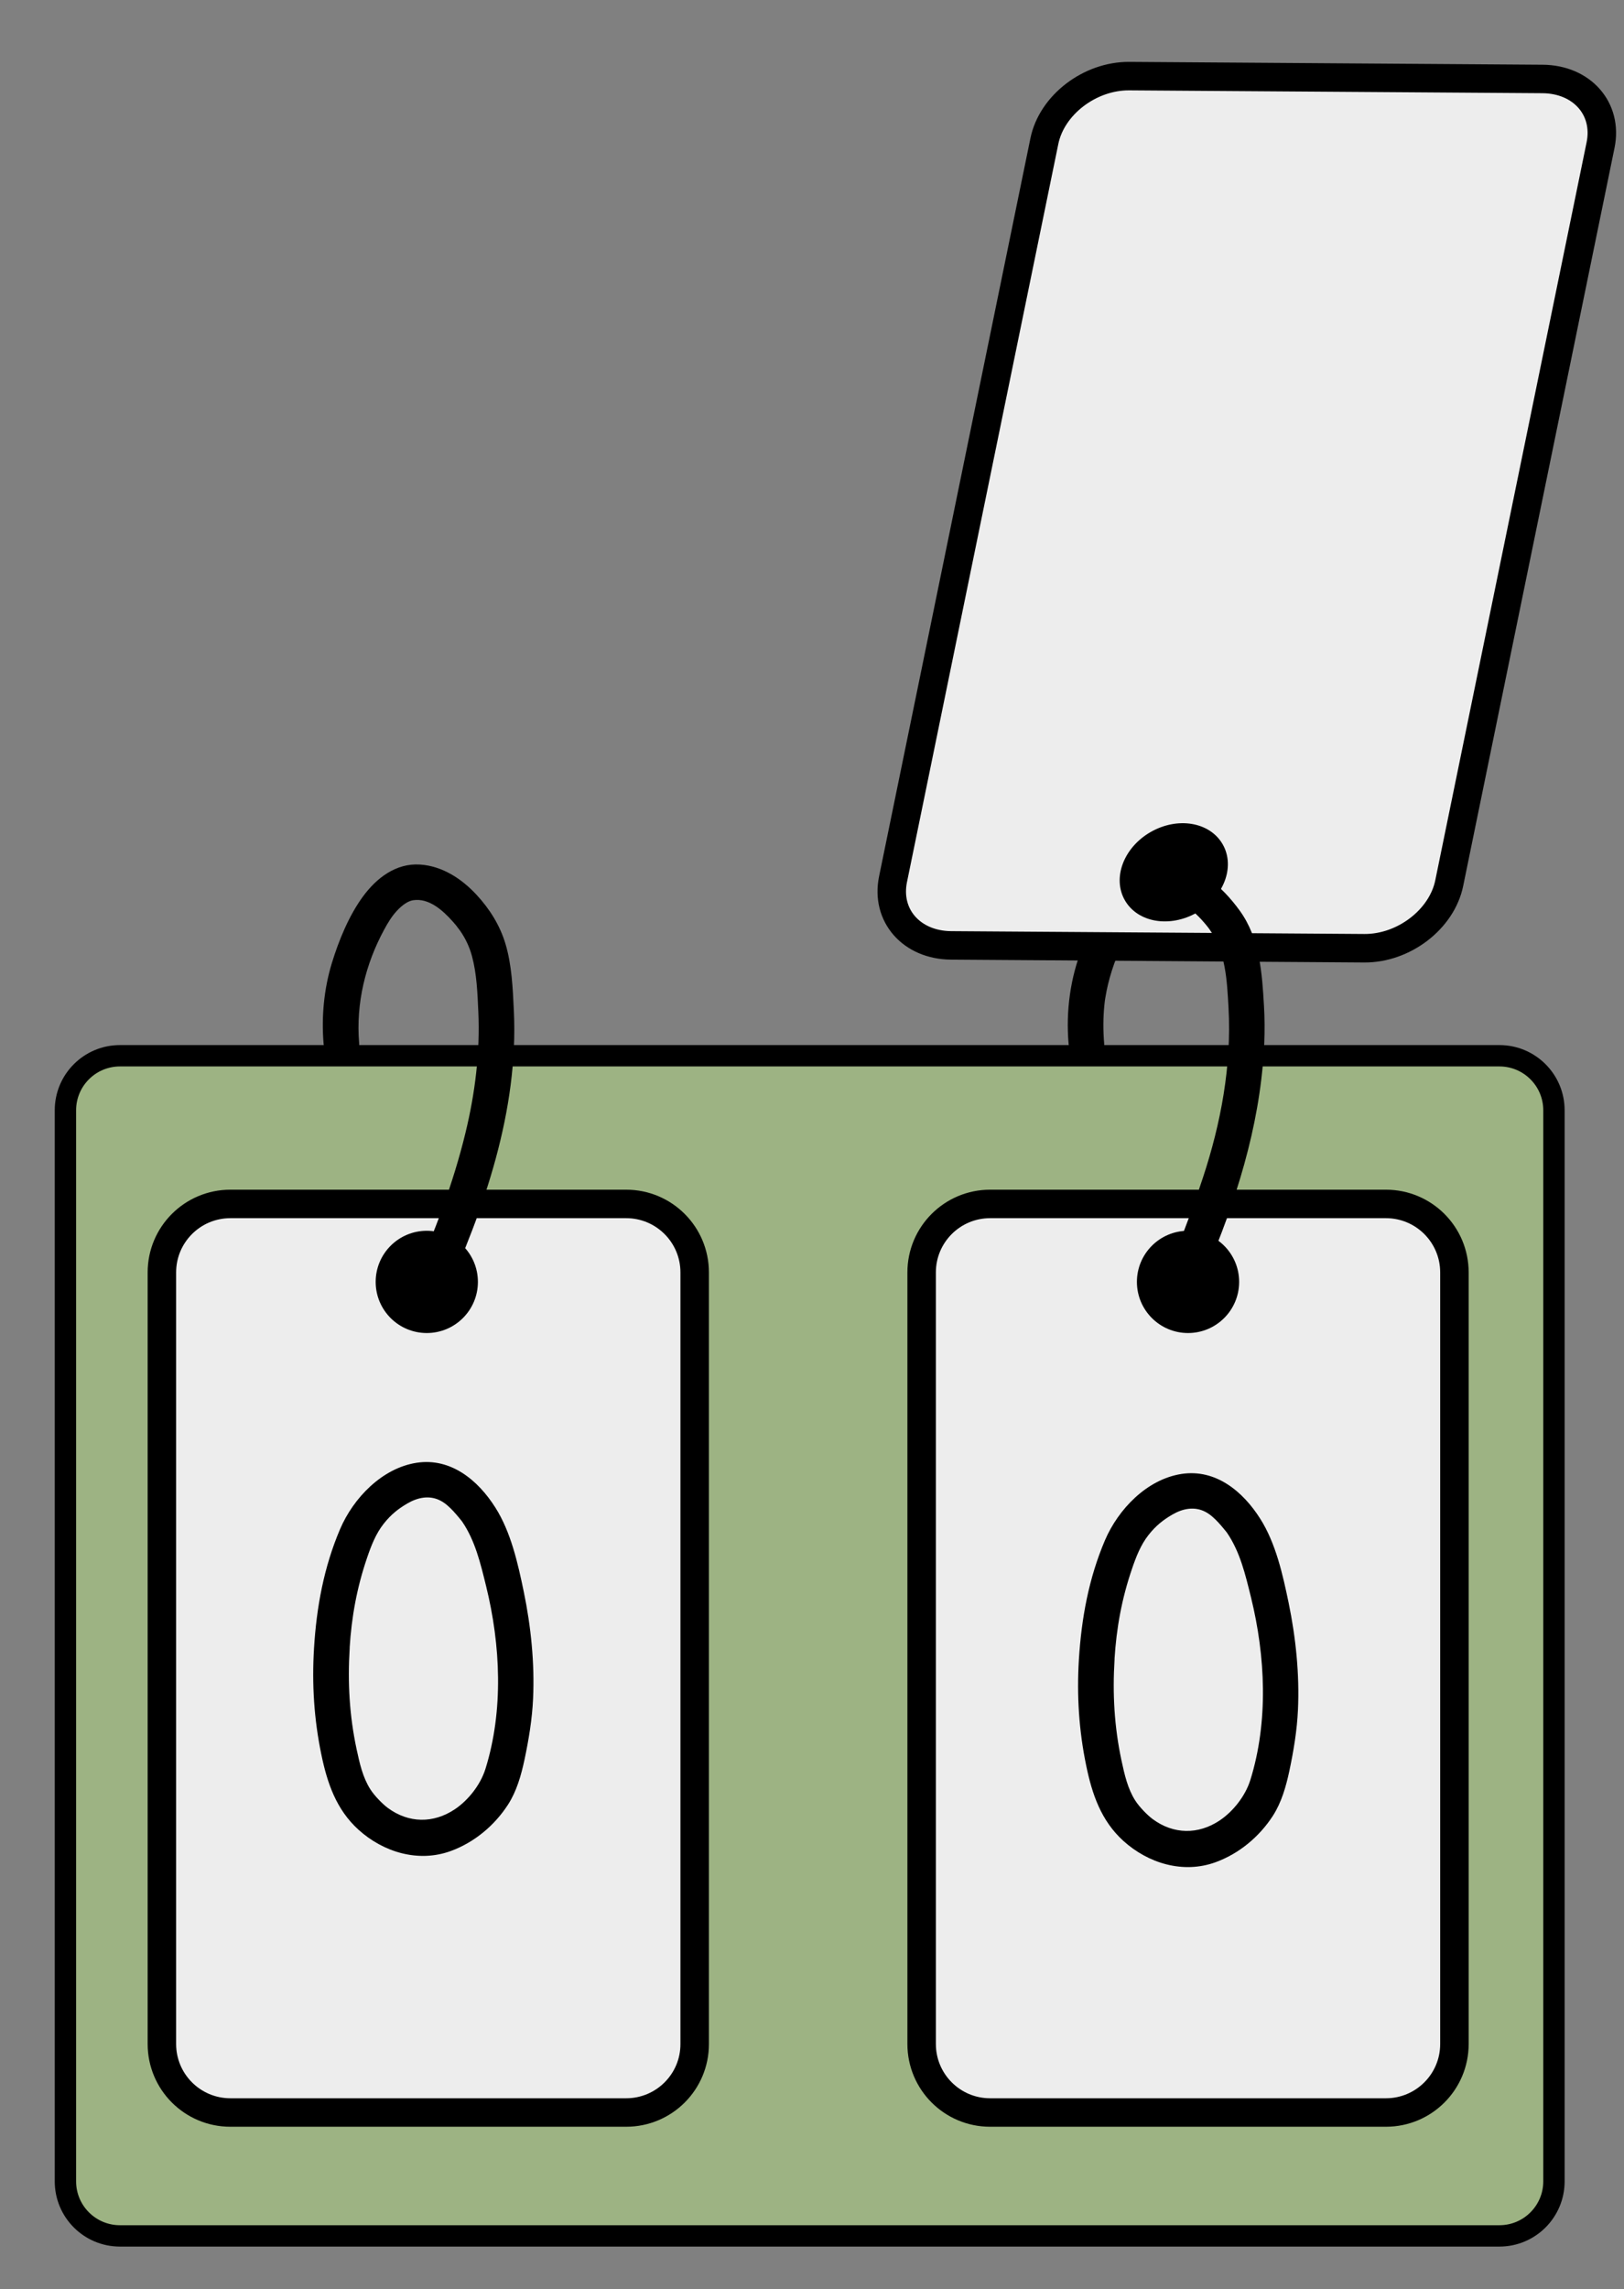 <?xml version="1.0" encoding="utf-8"?>
<!-- Generator: Adobe Illustrator 26.0.1, SVG Export Plug-In . SVG Version: 6.00 Build 0)  -->
<svg version="1.1" id="Слой_1" xmlns="http://www.w3.org/2000/svg" xmlns:xlink="http://www.w3.org/1999/xlink" x="0px" y="0px"
	 viewBox="0 0 228.12 321.5" style="enable-background:new 0 0 228.12 321.5;" xml:space="preserve">
<rect x="0" y="0" width="228.12" height="321.5" fill="#808080" stroke="none"/>
<style type="text/css">
	.st0{fill:#EDEDED;stroke:#000000;stroke-width:4;stroke-miterlimit:10;}
	.st1{stroke:#000000;stroke-miterlimit:10;}
	.st2{fill:#9DB383;stroke:#000000;stroke-width:3;stroke-miterlimit:10;}
</style>
<path class="st0" d="M158.63,10.69l58.04,0.4c5.55,0.04,9.2,4.19,8.16,9.28l-21.26,103.66c-1.04,5.08-6.39,9.18-11.93,9.14
	l-58.04-0.4c-5.55-0.04-9.2-4.19-8.16-9.28L146.7,19.82C147.74,14.74,153.08,10.65,158.63,10.69z"/>
<ellipse transform="matrix(0.869 -0.496 0.496 0.869 -39.048 97.792)" class="st1" cx="164.76" cy="122.48" rx="7.41" ry="6.02"/>
<path class="st2" d="M210.62,314.01H16.85c-4.23,0-7.66-3.43-7.66-7.66V155.93c0-4.23,3.43-7.66,7.66-7.66h193.77
	c4.23,0,7.66,3.43,7.66,7.66v150.42C218.28,310.58,214.85,314.01,210.62,314.01z"/>
<path class="st0" d="M87.96,296.68h-55.6c-5.32,0-9.62-4.31-9.62-9.62V178.7c0-5.32,4.31-9.62,9.62-9.62h55.6
	c5.32,0,9.62,4.31,9.62,9.62v108.36C97.59,292.37,93.28,296.68,87.96,296.68z"/>
<path class="st0" d="M194.68,296.68h-55.6c-5.32,0-9.62-4.31-9.62-9.62V178.7c0-5.32,4.31-9.62,9.62-9.62h55.6
	c5.32,0,9.62,4.31,9.62,9.62v108.36C204.3,292.37,200,296.68,194.68,296.68z"/>
<circle class="st1" cx="59.95" cy="180.03" r="6.68"/>
<g>
	<g>
		<path d="M44.11,231.48c-0.31,5.05,0,9.97,1.03,14.93c0.83,4.01,2.09,7.71,5.2,10.54c3.49,3.17,8.42,4.67,12.97,3.01
			c3.3-1.2,6.15-3.58,8.05-6.52c1.22-1.9,1.84-4.11,2.31-6.29c0.6-2.83,1.08-5.7,1.21-8.6c0.23-4.98-0.3-10.14-1.31-15.02
			c-0.82-3.96-1.8-8.36-3.99-11.81c-2.43-3.84-6.25-7.02-11.05-6.29c-4.88,0.75-8.9,4.97-10.76,9.32
			C45.49,220.1,44.46,225.71,44.11,231.48c-0.2,3.21,4.8,3.2,5,0c0.27-4.39,1.02-8.52,2.45-12.7c0.57-1.68,1.23-3.39,2.34-4.79
			c1.04-1.32,2.09-2.13,3.35-2.86c1.45-0.84,3.1-1.18,4.64-0.37c0.7,0.37,1.26,0.91,1.8,1.48c0.27,0.29,0.53,0.6,0.78,0.9
			c0.12,0.14,0.23,0.28,0.35,0.43c0.41,0.52-0.29-0.43,0.1,0.13c1.82,2.66,2.58,5.87,3.36,9.05c2.04,8.27,2.47,17.47-0.09,25.67
			c-0.73,2.33-2.5,4.47-4.31,5.68c-3,2-6.47,1.97-9.4-0.19c-0.68-0.5-1.85-1.66-2.46-2.62c-1.07-1.68-1.5-3.64-1.93-5.63
			c-1.01-4.73-1.27-9.38-0.97-14.2C49.3,228.27,44.3,228.28,44.11,231.48z"/>
	</g>
</g>
<circle class="st1" cx="166.88" cy="180.03" r="6.68"/>
<g>
	<g>
		<path d="M62.29,182.36c5.74-12.55,10.56-26.41,9.89-40.41c-0.15-3.14-0.28-6.44-1.2-9.47c-0.78-2.56-2.2-4.82-4.01-6.78
			c-2.08-2.26-4.81-4.07-7.95-4.28c-3.4-0.23-6.13,1.89-8.04,4.49c-1.98,2.71-3.38,6.14-4.36,9.33c-1.11,3.63-1.48,7.51-1.17,11.29
			c0.11,1.35,1.07,2.5,2.5,2.5c1.26,0,2.61-1.15,2.5-2.5c-0.48-5.67,0.91-11.17,3.51-15.97c0.53-0.98,1.09-1.91,1.83-2.69
			c0.71-0.76,1.52-1.33,2.23-1.44c2.23-0.35,4.18,1.42,5.58,2.99c0.24,0.27,0.47,0.55,0.7,0.83c-0.48-0.59,0.26,0.37,0.33,0.46
			c0.77,1.11,1.32,2.28,1.67,3.58c0.68,2.52,0.77,5.2,0.89,7.8c0.26,5.71-0.46,11.48-1.81,17.02c-1.72,7.1-4.37,14.09-7.4,20.72
			c-0.56,1.23-0.35,2.69,0.9,3.42C59.94,183.89,61.72,183.6,62.29,182.36L62.29,182.36z"/>
	</g>
</g>
<g>
	<g>
		<path d="M167.7,182.36c4.46-9.75,8.19-20.06,9.47-30.75c0.41-3.42,0.58-6.87,0.38-10.31c-0.27-4.65-0.58-9.5-3.4-13.4
			c-2.49-3.44-6.17-6.78-10.71-6.47c-1.35,0.09-2.5,1.08-2.5,2.5c0,1.28,1.15,2.59,2.5,2.5c1.59-0.11,2.96,0.56,4.12,1.55
			c0.58,0.49,1.11,1.04,1.61,1.62c0.18,0.21,0.36,0.43,0.54,0.65c-0.41-0.51,0.02,0.03,0.12,0.17c2.37,3.27,2.52,7.25,2.74,11.15
			c0.44,8.08-1.07,16.18-3.6,23.83c-1.62,4.9-3.44,9.74-5.58,14.44c-0.56,1.23-0.35,2.69,0.9,3.42
			C165.35,183.89,167.13,183.6,167.7,182.36L167.7,182.36z"/>
	</g>
</g>
<g>
	<g>
		<path d="M151.55,233.05c-0.31,5.05,0,9.97,1.03,14.93c0.83,4.01,2.09,7.71,5.2,10.54c3.49,3.17,8.42,4.67,12.97,3.01
			c3.3-1.2,6.15-3.58,8.05-6.52c1.22-1.9,1.84-4.11,2.31-6.29c0.6-2.83,1.08-5.7,1.21-8.6c0.23-4.98-0.3-10.14-1.31-15.02
			c-0.82-3.96-1.8-8.36-3.99-11.81c-2.43-3.84-6.25-7.02-11.05-6.29c-4.88,0.75-8.9,4.97-10.76,9.32
			C152.93,221.67,151.91,227.28,151.55,233.05c-0.2,3.21,4.8,3.2,5,0c0.27-4.39,1.02-8.52,2.45-12.7c0.57-1.68,1.23-3.39,2.34-4.79
			c1.04-1.32,2.09-2.13,3.35-2.86c1.45-0.84,3.1-1.18,4.64-0.37c0.7,0.37,1.26,0.91,1.8,1.48c0.27,0.29,0.53,0.6,0.78,0.9
			c0.12,0.14,0.23,0.28,0.35,0.43c0.41,0.52-0.29-0.43,0.1,0.13c1.82,2.66,2.58,5.87,3.36,9.05c2.04,8.27,2.47,17.47-0.09,25.67
			c-0.73,2.33-2.5,4.47-4.31,5.68c-3,2-6.47,1.97-9.4-0.19c-0.68-0.5-1.85-1.66-2.46-2.62c-1.07-1.68-1.5-3.64-1.93-5.63
			c-1.01-4.73-1.27-9.38-0.97-14.2C156.75,229.84,151.75,229.85,151.55,233.05z"/>
	</g>
</g>
<g>
	<g>
		<path d="M155.1,146.54c-0.15-1.79-0.15-3.6,0.03-5.39c0.03-0.27,0.06-0.53,0.09-0.8c-0.07,0.55,0.03-0.19,0.07-0.37
			c0.1-0.58,0.21-1.16,0.35-1.73c0.32-1.33,0.74-2.64,1.25-3.91c0.49-1.22-0.53-2.8-1.75-3.08c-1.45-0.33-2.55,0.44-3.08,1.75
			c-1.71,4.26-2.35,8.96-1.96,13.53c0.11,1.3,1.07,2.56,2.5,2.5C153.86,148.98,155.22,147.93,155.1,146.54L155.1,146.54z"/>
	</g>
</g>
</svg>
